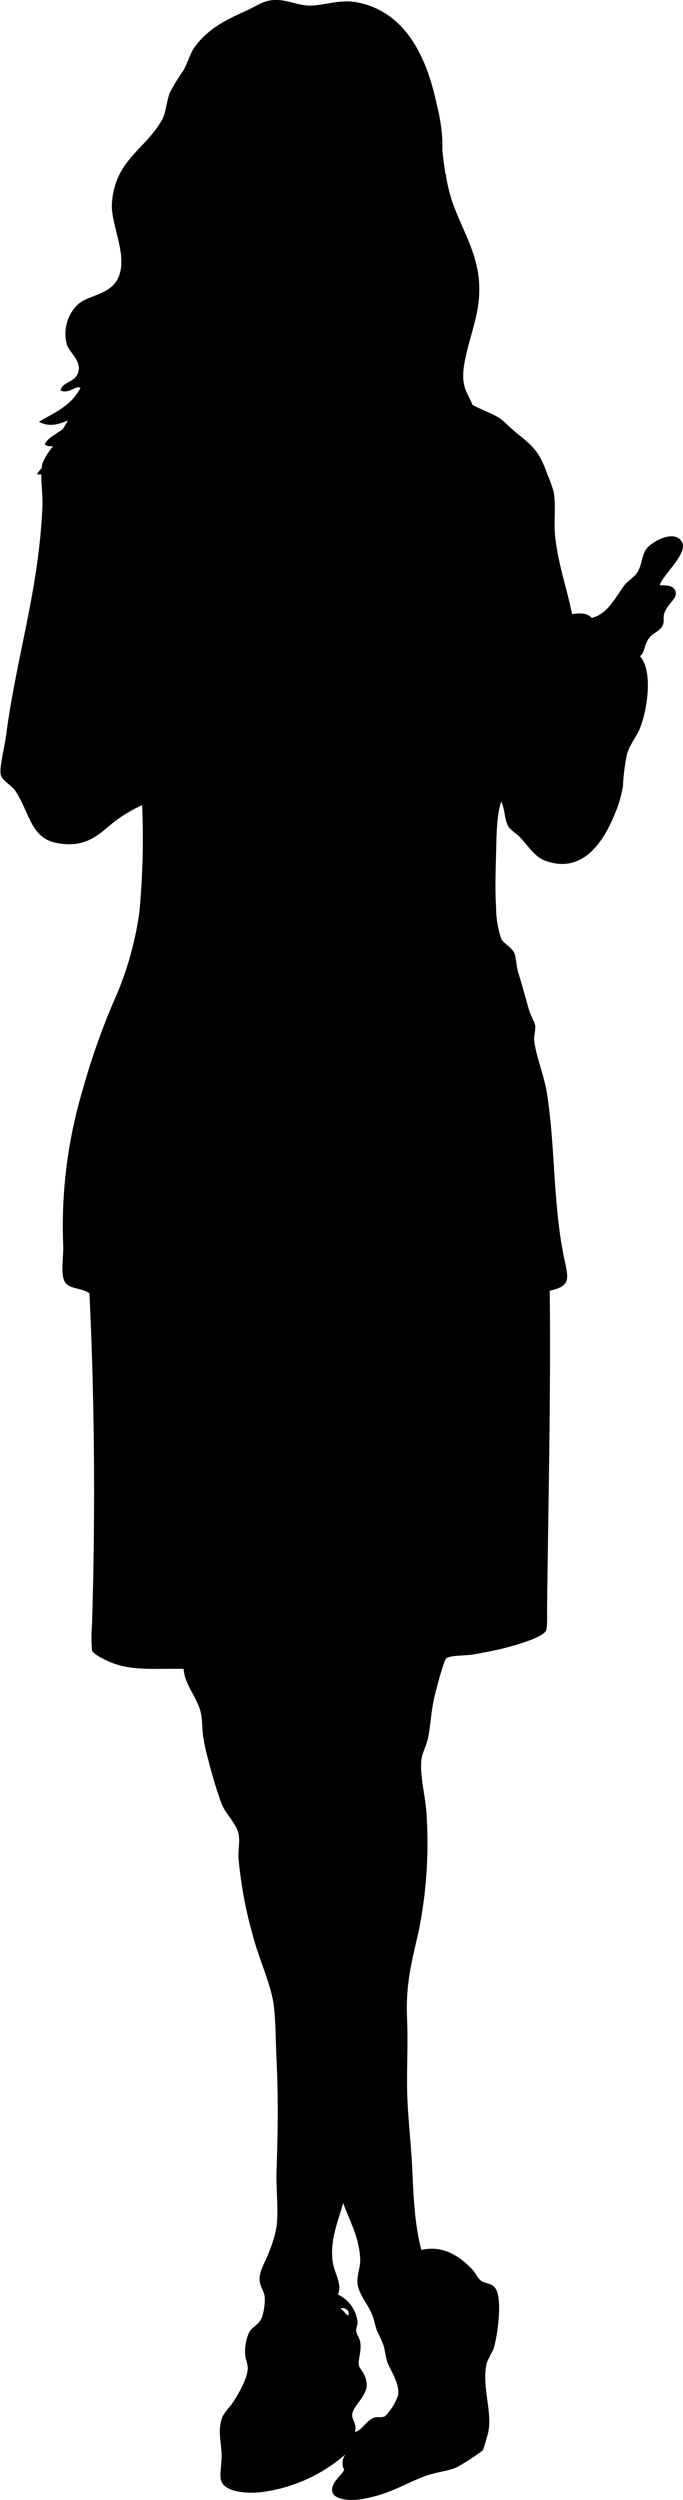 <svg xmlns="http://www.w3.org/2000/svg" viewBox="0 0 112.74 412.45"><title>Asset 19</title><g id="Layer_2" data-name="Layer 2"><g id="Layer_1-2" data-name="Layer 1"><path d="M108.9,96.55c.39-1.6,4.73-5.24,3.67-7.13-1.24-2.21-5,0-5.83,1.08s-.74,2.65-1.51,3.89c-.53.86-1.61,1.42-2.16,2.16-1.62,2.18-2.78,4.76-5.4,5.4-.88-1-2.31-.73-3.24-.65-.88-4.33-2.35-8.36-2.81-13-.22-2.27.17-4.77-.22-7.13a24.84,24.84,0,0,0-1.08-3c-1.28-3.65-2.36-4.57-5-6.69-1.23-1-2.29-2.17-3-2.59-1.55-.88-3-1.37-4.33-2.09-.41-1.07-1-1.94-1.29-2.95-.88-2.94.87-7.27,1.85-11.49,2-8.51-1.78-12.94-3.93-19.18a27.21,27.21,0,0,1-1-4.19L73.7,29c-.07-.11-.12-.22-.18-.33-.21-1.3-.37-2.61-.5-3.91,0-.49,0-1,0-1.59a29.91,29.91,0,0,0-1-6.2c0-.21-.08-.42-.13-.63-1.5-6.55-4.78-14.55-13.22-16-2.83-.47-5.49.7-7.88.57-1.58-.09-3-.76-4.76-.9-2.34-.19-3.64,1-5.37,1.75-3.17,1.43-6.27,2.89-8.53,6-.72,1-1.17,2.67-1.9,3.93a32.58,32.58,0,0,0-2.23,3.66c-.47,1.29-.67,3.36-1.19,4.3-2.79,5.06-7.77,6.64-8.33,13.78-.27,3.43,2.42,8.1,1.26,11.81-1.09,3.49-5,3.27-6.9,5A6.72,6.72,0,0,0,11,56.71c.3,1.28,2.19,2.57,2,4.24-.25,2.28-2.63,1.8-3,3.48,1.47.62,2.44-.91,3.28-.44-1.54,3-4.33,4.1-6.84,5.58,1.7,1,3.41.35,4.75-.18-.2.37-.4.72-.58,1l-.22.38c-1.15.91-2.58,1.46-3,2.56a1.74,1.74,0,0,0,1.41.25A10.8,10.8,0,0,0,7,76.46a7.39,7.39,0,0,0-.13.8,4.87,4.87,0,0,0-.77,1,5.26,5.26,0,0,0,.71,0c0,1.73.26,3.6.19,5.33-.61,13.87-4.32,24.85-6,37.79-.27,2-1.17,5.35-.86,6.48.25.94,1.83,1.76,2.38,2.59,2.44,3.73,2.53,7.83,6.91,8.64,5.36,1,7.43-2.12,9.93-3.89a25.47,25.47,0,0,1,4.1-2.37A129.4,129.4,0,0,1,23,150.53a54.19,54.19,0,0,1-4.32,14.9,116.56,116.56,0,0,0-5,14.25,78.55,78.55,0,0,0-3.24,25.91c.06,1.39-.46,4.55.22,5.83s2.72,1,4.1,1.94c.84,17.16,1,36.36.43,54.63a25.23,25.23,0,0,0,0,4.32c.3.7,2.59,1.78,3.67,2.16,3.39,1.2,7.33.77,11.45.86.15,2.6,2.22,4.66,2.81,7.13.31,1.3.23,2.8.43,4.1a31.31,31.31,0,0,0,.86,3.89,72.69,72.69,0,0,0,2.16,7.13c.73,1.79,2.45,3.26,2.81,5,.26,1.24-.1,2.57,0,4.1a69.45,69.45,0,0,0,2.38,12.74c1.05,4,3.08,8.16,3.46,11.66.3,2.79.29,5.94.43,8.85.3,6.29.21,12.07,0,18.14-.11,3.16.35,6.39,0,9.29a21,21,0,0,1-1.3,4.32c-.55,1.45-1.51,2.94-1.51,4.32,0,1.16.79,2,.86,3a9.82,9.82,0,0,1-.43,3.24c-.53,1.38-1.71,1.65-2.16,2.59a7.71,7.71,0,0,0-.65,3.45c0,.93.5,1.66.43,2.59-.14,1.85-1.93,4.81-2.81,6a10,10,0,0,0-1.3,1.73c-.85,1.94-.37,3.95-.22,5.83s-.45,4,0,5c.76,1.68,4,2,6.48,1.73a26.14,26.14,0,0,0,14-6.26,2.37,2.37,0,0,0-.22,2.59c-.57,1-2.34,2.25-1.94,3.67.32,1.15,2.67,1.56,5.18,1.08,4.37-.82,6.33-2.27,9.93-3.67,1.9-.73,3.92-.86,5.4-1.51a38.89,38.89,0,0,0,4.32-2.81,22,22,0,0,0,.65-2.16c1.28-3.66-1-8.09,0-12.31a23.85,23.85,0,0,1,1.08-2.16c.71-2.27,1.48-8.1.43-9.94-.65-1.13-1.72-.8-2.59-1.51-.43-.35-.82-1.21-1.3-1.73-2-2.15-4.83-4.09-8.42-3.24-1.13-4.18-1.29-8.74-1.51-13.39s-.87-9.52-.86-14.25c0-3.54.15-7,0-10.58-.25-5.91.88-9.73,1.94-14.47a73.34,73.34,0,0,0,1.3-18.79c-.11-3.15-1.19-6.59-.86-9.5.1-.89.79-2.19,1.08-3.46.39-1.73.5-4.46,1.08-6.91.27-1.12,1.52-5.94,1.94-6.26.71-.54,3.26-.41,4.54-.65,1.52-.28,3-.55,4.32-.86,1.77-.42,6.86-1.78,7.56-3,.32-.58.19-2.6.22-4.53.22-17.3.63-36.09.43-51.61,4-.84,2.9-2.41,2.16-6.48-1.62-8.84-1.27-17.32-2.59-25.91-.53-3.41-2-6.64-2.16-9.29a16.45,16.45,0,0,0,.22-1.94c-.09-.71-.78-1.73-1.08-2.81-.67-2.35-1.15-4.16-1.73-6-.36-1.17-.36-2.59-.65-3.24-.47-1.06-1.78-1.59-2.16-2.37a16.12,16.12,0,0,1-.86-5.18c-.19-2.84-.08-6.07,0-9.07s.08-6.16.86-8.42c.71,1.69.46,3.07,1.29,4.32a14,14,0,0,0,1.51,1.3c1.46,1.42,2.6,3.44,4.32,4.1,6.36,2.44,9.86-3.27,11.66-7.77a19,19,0,0,0,1.3-4.53,34.47,34.47,0,0,1,.65-5.18c.51-1.74,1.63-3,2.16-4.32,1.24-3.18,2.17-9.44,0-11.88.86-.68.61-1.77,1.51-3,.55-.77,1.66-1.1,2.16-1.94s0-1.41.43-2.38c.66-1.59,2.19-2.25,1.73-3.46C111.15,96.51,109.81,96.57,108.9,96.55ZM57.5,382c-.57-.22-.73-.86-1.3-1.08C56.54,380.55,57.88,381,57.5,382Zm8.21,13.17a9.14,9.14,0,0,1-2.16,3.46c-.41.25-1.35.08-1.73.21-1.51.55-1.95,2.11-3.24,2.38.4-1.4-.59-2-.43-3,.19-1.22,2.21-2.86,2.38-4.53a4.08,4.08,0,0,0-.43-1.95c-.2-.5-.8-1.11-.86-1.51-.17-1,.49-2.39.21-3.89-.11-.63-.57-1.2-.65-1.73s.25-1,.22-1.51a5.65,5.65,0,0,0-3.24-4.54c.76-1.8-.61-3.53-.86-5.4-.5-3.62.94-6.84,1.73-9.72,1,2.92,2.72,5.67,2.81,9.5,0,1.27-.61,2.49-.43,3.89.21,1.7,1.7,3.33,2.38,5,.38.92.51,1.94.86,2.81A24.39,24.39,0,0,1,63.33,387c.25.91.29,1.83.65,2.81C64.46,391.1,66,393.19,65.71,395.2Z"/></g></g></svg>